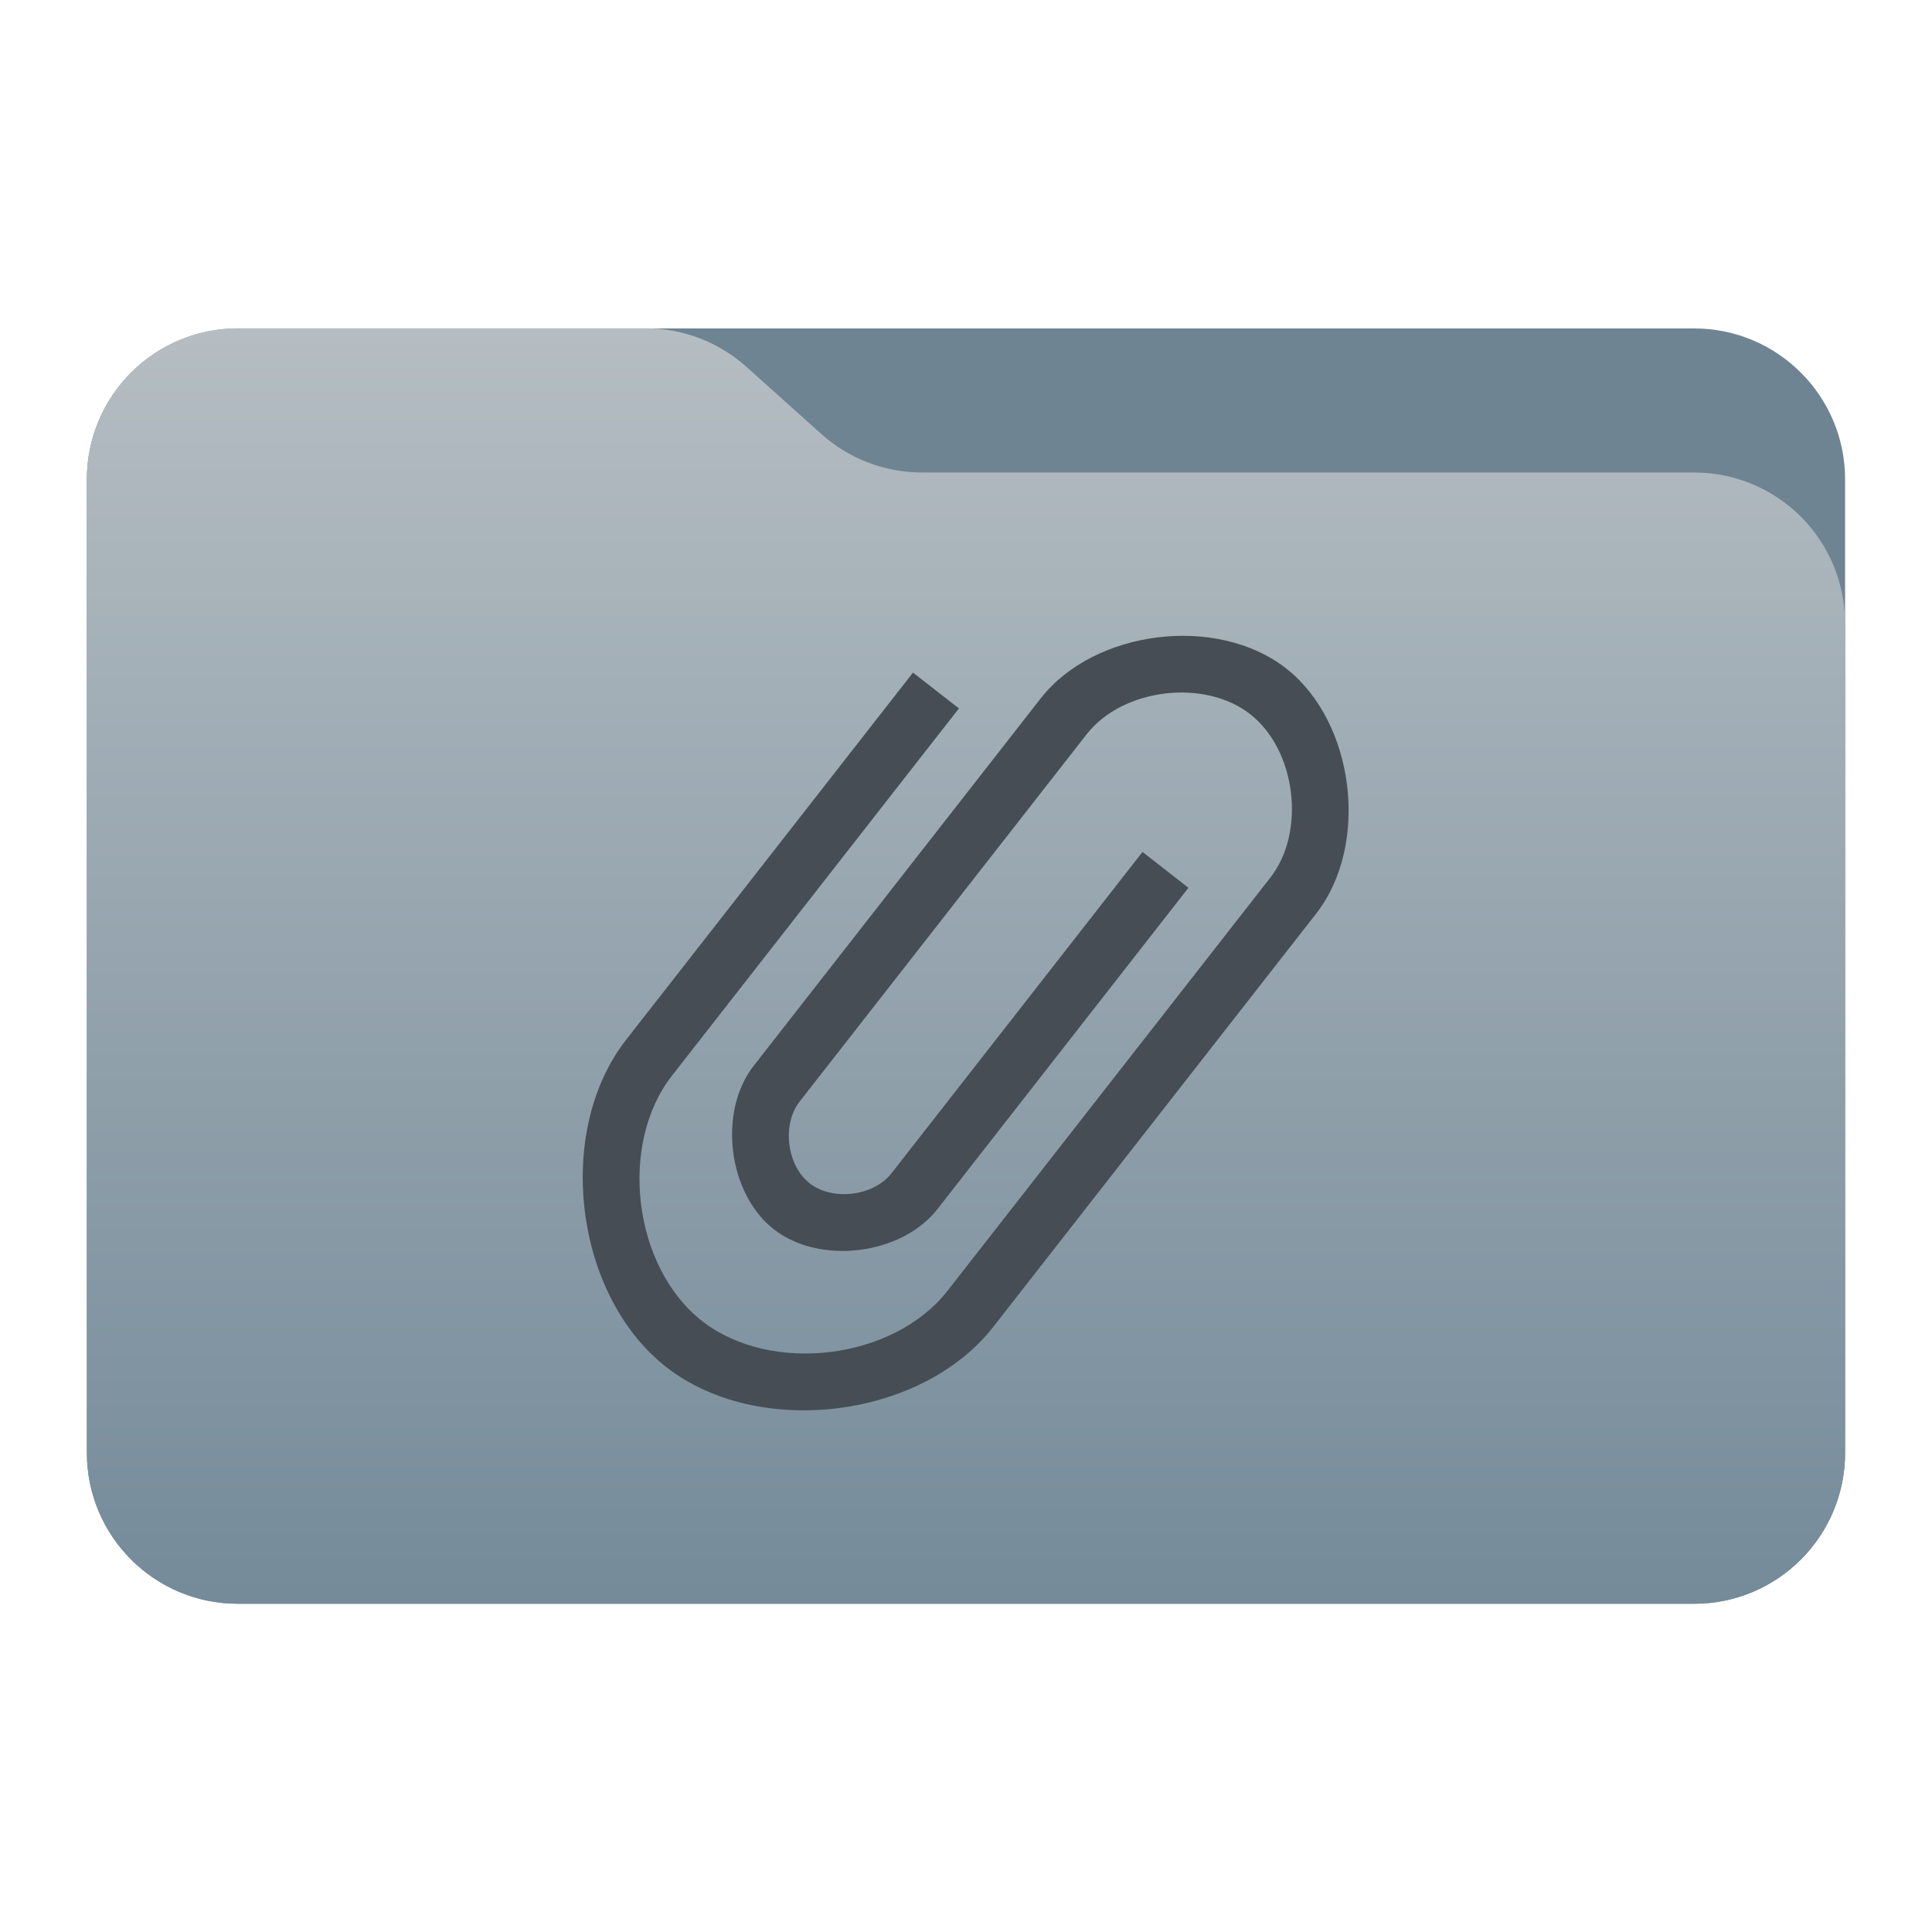 <?xml version="1.0" encoding="UTF-8" standalone="no"?>
<svg
   clip-rule="evenodd"
   fill-rule="evenodd"
   stroke-linejoin="round"
   stroke-miterlimit="2"
   viewBox="0 0 48 48"
   version="1.1"
   id="svg6"
   sodipodi:docname="kora_folder-documents.svg"
   inkscape:version="1.4.2 (ebf0e940d0, 2025-05-08)"
   xmlns:inkscape="http://www.inkscape.org/namespaces/inkscape"
   xmlns:sodipodi="http://sodipodi.sourceforge.net/DTD/sodipodi-0.dtd"
   xmlns="http://www.w3.org/2000/svg"
   xmlns:svg="http://www.w3.org/2000/svg">
  <defs
     id="defs6">
    <inkscape:path-effect
       effect="powerstroke"
       message=""
       id="path-effect6"
       is_visible="true"
       lpeversion="1.3"
       scale_width="0"
       interpolator_type="CentripetalCatmullRom"
       interpolator_beta="0.2"
       start_linecap_type="zerowidth"
       end_linecap_type="zerowidth"
       offset_points="13.5,0.5"
       linejoin_type="round"
       miter_limit="4"
       not_jump="false"
       sort_points="true" />
    <inkscape:path-effect
       effect="fill_between_many"
       method="bsplinespiro"
       autoreverse="false"
       close="false"
       join="false"
       linkedpaths="#path2,0,1"
       id="path-effect7" />
    <linearGradient
       id="_Linear2"
       x2="1"
       gradientTransform="matrix(0,17.024,-17.024,0,-370.711,13.397)"
       gradientUnits="userSpaceOnUse">
      <stop
         style="stop-color:rgb(18,108,152)"
         offset="0"
         id="stop5" />
      <stop
         style="stop-color:rgb(11,79,148)"
         offset="1"
         id="stop6" />
    </linearGradient>
  </defs>
  <sodipodi:namedview
     id="namedview6"
     pagecolor="#ffffff"
     bordercolor="#000000"
     borderopacity="0.25"
     inkscape:showpageshadow="2"
     inkscape:pageopacity="0.0"
     inkscape:pagecheckerboard="0"
     inkscape:deskcolor="#d1d1d1"
     inkscape:zoom="11.829307"
     inkscape:cx="23.881365"
     inkscape:cy="27.516405"
     inkscape:window-width="1920"
     inkscape:window-height="1012"
     inkscape:window-x="0"
     inkscape:window-y="0"
     inkscape:window-maximized="1"
     inkscape:current-layer="svg6" />
  <linearGradient
     id="a"
     x2="1"
     gradientTransform="matrix(0 -31.225 31.225 0 673.409 39.541)"
     gradientUnits="userSpaceOnUse">
    <stop
       stop-color="#1075f6"
       offset="0"
       id="stop1"
       style="stop-color:#758b9a;stop-opacity:1;" />
    <stop
       stop-color="#12c5ff"
       offset="1"
       id="stop2"
       style="stop-color:#b5bdc2;stop-opacity:1;" />
  </linearGradient>
  <linearGradient
     id="b"
     x2="1"
     gradientTransform="matrix(0 19.022 -18.709 0 -1290.86 15.388)"
     gradientUnits="userSpaceOnUse">
    <stop
       stop-color="#126c98"
       offset="0"
       id="stop3" />
    <stop
       stop-color="#0b4f94"
       offset="1"
       id="stop4" />
  </linearGradient>
  <path
     d="m45.841 11.91c0-2.072-1.679-3.75-3.75-3.75h-36.183c-2.07 0-3.75 1.678-3.75 3.75v24.185c0 2.07 1.68 3.75 3.75 3.75h36.183c2.071 0 3.75-1.68 3.75-3.75z"
     fill="#0083d5"
     id="path4"
     style="fill:#6f8493;fill-opacity:1" />
  <path
     d="m45.841 15.489c0-.995-.395-1.948-1.098-2.652-.704-.703-1.657-1.098-2.652-1.098h-19.185c-.924 0-1.815-.341-2.502-.958-.576-.516-1.285-1.151-1.861-1.668-.688-.616-1.579-.957-2.503-.957h-10.131c-.995 0-1.948.395-2.652 1.098-.703.703-1.098 1.657-1.098 2.652v24.189c0 2.07 1.679 3.75 3.75 3.75h36.182c2.071 0 3.75-1.68 3.75-3.75z"
     fill="url(#a)"
     id="path5" />
  <path
     d="m 23.814,17.366 -7.35,9.407 c -1.378,1.764 -0.993,4.906 0.771,6.284 1.764,1.379 4.906,0.993 6.284,-0.771 l 7.35,-9.407 0.919,-1.176 c 0.919,-1.175 0.662,-3.27 -0.514,-4.189 -1.176,-0.919 -3.271,-0.661 -4.189,0.515 l -0.919,1.176 -5.513,7.055 -0.919,1.176 c -0.459,0.587 -0.33,1.635 0.257,2.094 0.588,0.459 1.636,0.331 2.095,-0.256 l 6.43,-8.232 1.176,0.919 -6.431,8.232 c -0.919,1.176 -3.013,1.433 -4.189,0.514 -1.176,-0.919 -1.433,-3.014 -0.514,-4.189 l 0.919,-1.176 6.43,-8.231 c 1.379,-1.764 4.52,-2.15 6.285,-0.771 1.764,1.378 2.149,4.519 0.771,6.283 l -0.919,1.176 -7.35,9.407 c -1.837,2.352 -6.027,2.867 -8.378,1.029 -2.352,-1.838 -2.865,-6.027 -1.029,-8.378 l 7.35,-9.408 z"
     style="clip-rule:evenodd;fill:#464d55;fill-opacity:1;fill-rule:nonzero;stroke:none;stroke-width:1;stroke-linejoin:round;stroke-miterlimit:2;stroke-dasharray:none;stroke-opacity:1"
     id="path2"
     inkscape:linked-fill="path7"
     transform="matrix(0.97,0,0,0.97,0.725,0.755)" />
  <path
     d="m 2.973,13.397 v 0.895 H 20.893 v -0.895 z m 0,1.792 v 0.895 H 14.621 v -0.895 z m 0,1.792 v 0.896 H 17.309 v -0.896 z m 0,1.792 v 0.896 H 18.442 v -0.896 z m 0,1.792 v 0.895 h 8.96 v -0.895 z m 0,1.792 v 0.896 H 15.145 v -0.896 z"
     style="clip-rule:evenodd;display:none;fill:#ffffff;fill-opacity:1;fill-rule:nonzero;stroke-width:0.75;stroke-linejoin:round;stroke-miterlimit:2"
     id="path3"
     sodipodi:nodetypes="cccccccccccccccccccccccccccccc" />
</svg>
